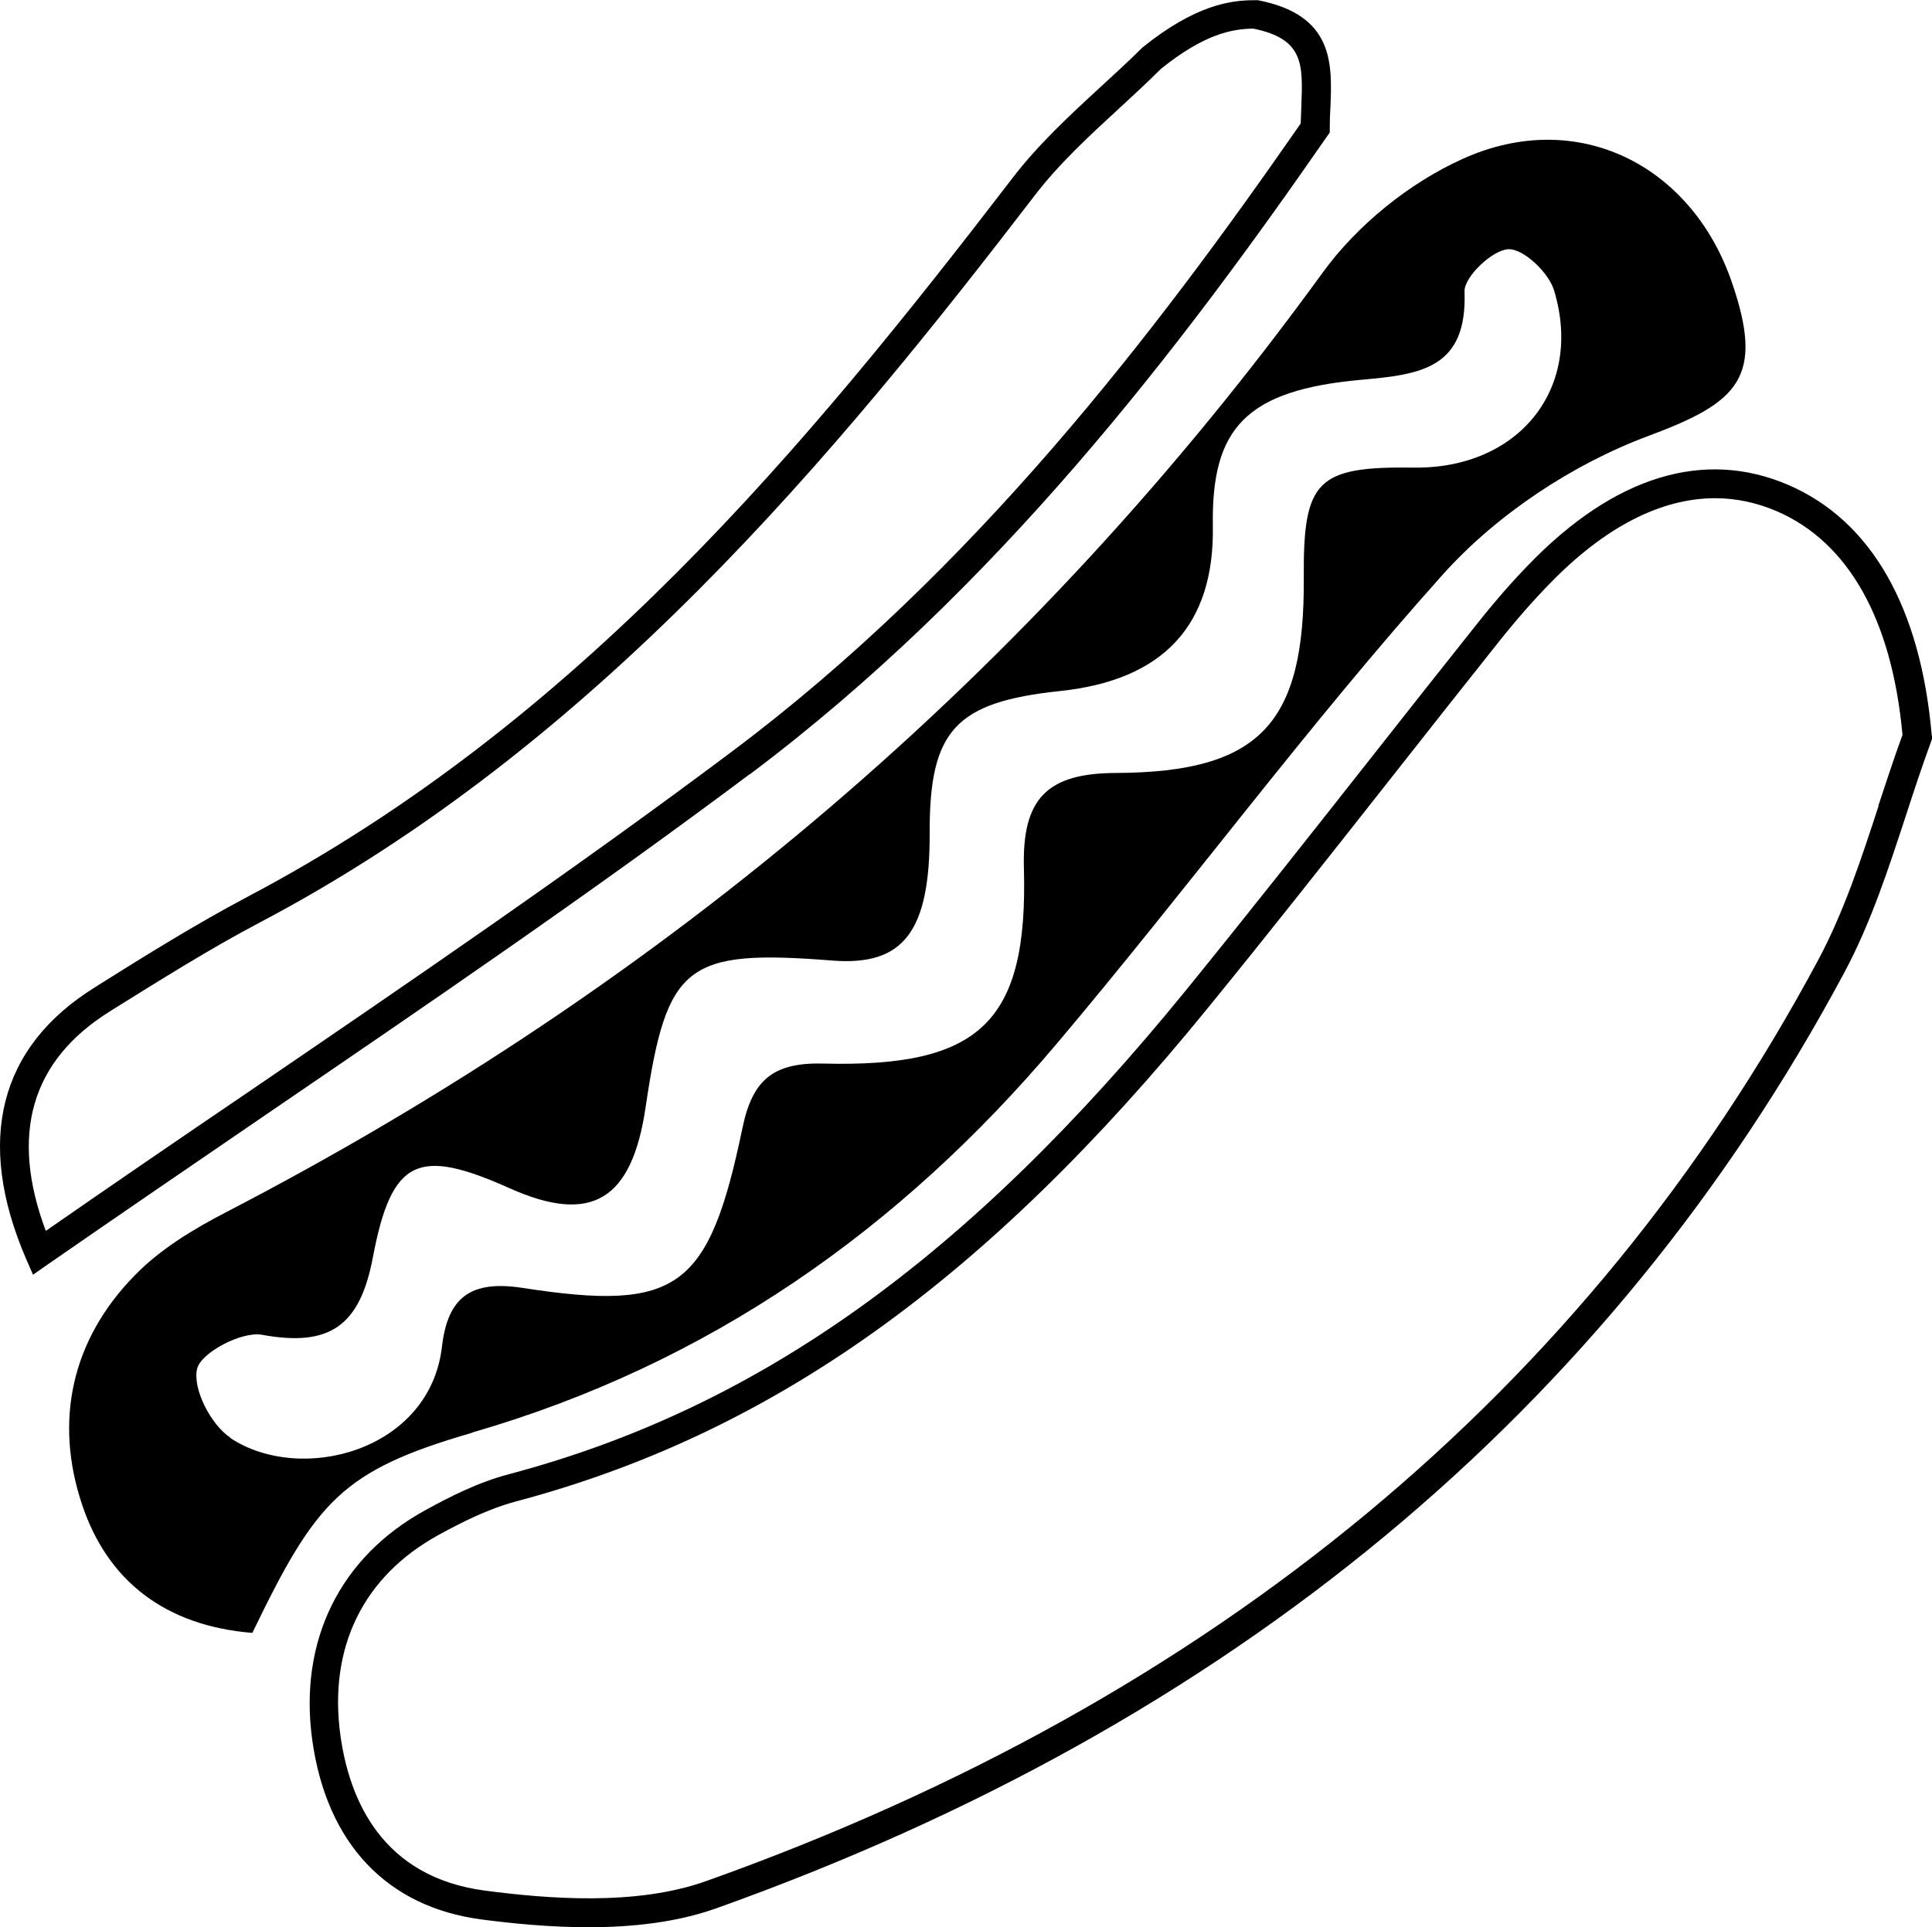 <?xml version="1.0" encoding="UTF-8"?>
<svg id="_图层_2" data-name="图层 2" xmlns="http://www.w3.org/2000/svg" viewBox="0 0 87.74 87.53">
  <g id="_图层_2-2" data-name=" 图层 2">
    <g>
      <path d="M34.04,35.18c11.24-8.43,19.57-19.38,26.23-28.99l.12-.17v-.2c0-.32,.01-.64,.03-.95,.08-1.96,.17-4.19-3.29-4.86h-.12c-1.14-.01-2.75,.23-5.13,2.15-.61,.61-1.26,1.2-1.9,1.79-1.39,1.28-2.83,2.61-4,4.14-9.35,12.18-19.73,24.73-34.75,32.65-2.32,1.23-4.59,2.64-6.77,4.01l-.14,.09C-.05,47.55-1.12,51.82,1.18,57.17l.32,.73,.66-.46c3.27-2.27,6.56-4.51,9.83-6.75,7.31-4.99,14.87-10.14,22.05-15.52ZM2.08,55.91c-1.64-4.38-.67-7.74,2.91-9.97l.14-.09c2.17-1.35,4.41-2.76,6.69-3.96,15.25-8.04,26.15-21.26,35.17-33.01,1.1-1.44,2.5-2.73,3.85-3.97,.65-.6,1.3-1.2,1.88-1.78,1.96-1.58,3.23-1.82,4.2-1.83,2.3,.47,2.25,1.62,2.18,3.51-.01,.26-.02,.53-.03,.8-6.58,9.48-14.8,20.26-25.82,28.52-7.16,5.37-14.7,10.51-22,15.49-3.06,2.08-6.12,4.17-9.17,6.29Z"/>
      <path d="M87.73,33.42c-.5-5.83-2.75-9.77-6.51-11.39-3.82-1.65-7.89-.41-11.77,3.59-.8,.82-1.59,1.73-2.43,2.79-1.61,2.02-3.2,4.04-4.8,6.07-2.71,3.44-5.52,7-8.32,10.45-9.94,12.22-19.44,19.02-30.78,22.03-1.41,.37-2.72,1.04-3.81,1.64-3.88,2.13-5.75,5.94-5.13,10.43,.65,4.7,3.39,7.6,7.71,8.16,1.38,.18,3.07,.35,4.84,.35,1.94,0,3.98-.21,5.8-.86,23.35-8.33,40.57-22.62,51.21-42.47,1.22-2.27,2.03-4.77,2.82-7.18,.36-1.11,.73-2.23,1.13-3.32l.05-.14v-.14Zm-2.42,3.2c-.77,2.36-1.57,4.8-2.73,6.97-10.47,19.55-27.46,33.64-50.5,41.85-3.21,1.15-7.26,.8-10.03,.44-4.73-.61-6.19-4.17-6.59-7.05-.55-3.99,1.03-7.23,4.46-9.11,1.02-.56,2.24-1.18,3.51-1.52,11.63-3.09,21.34-10.01,31.46-22.46,2.82-3.46,5.62-7.02,8.34-10.47,1.59-2.02,3.19-4.05,4.79-6.06,.81-1.02,1.58-1.9,2.35-2.69,2.5-2.58,5.06-3.89,7.52-3.89,.95,0,1.89,.2,2.8,.59,3.26,1.41,5.23,4.92,5.71,10.16-.39,1.06-.74,2.15-1.1,3.23Z"/>
      <path d="M21.44,65.07c10.75-3.11,19.43-9.23,26.54-17.65,5.94-7.03,11.41-14.48,17.55-21.33,2.46-2.74,5.91-5.02,9.36-6.3,4.08-1.52,5.25-2.65,3.76-6.97-1.83-5.34-7.03-7.96-12.23-5.6-2.42,1.09-4.79,3.01-6.35,5.16C46.87,30.58,30.22,44.71,10.29,55.05c-1.49,.77-3,1.68-4.16,2.87-2.88,2.93-3.68,6.62-2.4,10.43,1.15,3.45,3.77,5.5,7.73,5.82,2.89-5.98,4.05-7.37,9.98-9.09Zm-10.98,.23c-.88-.58-1.72-2.21-1.51-3.12,.17-.74,2.03-1.72,2.95-1.55,3.06,.56,4.44-.39,5.03-3.5,.86-4.54,2.07-5.01,6.23-3.15,3.7,1.65,5.54,.54,6.16-3.69,.96-6.49,1.83-7.18,8.47-6.66,3.25,.26,4.45-1.32,4.43-5.82-.01-4.63,1.17-5.92,5.91-6.42q7.07-.74,6.95-7.51c-.07-4.44,1.51-6.16,6.75-6.63,2.69-.24,4.81-.51,4.68-4.01-.02-.67,1.28-1.9,2-1.92,.69-.02,1.83,1.07,2.07,1.88,1.34,4.46-1.62,8.1-6.37,8.04-4.4-.06-5.03,.57-5,4.99,.05,6.62-1.97,8.85-8.52,8.88-3.12,.01-4.28,1.14-4.19,4.33,.19,6.98-1.98,9.05-9.1,8.87-2.3-.06-3.23,.75-3.68,2.92-1.53,7.33-2.93,8.36-9.99,7.27-2.34-.36-3.4,.41-3.66,2.68-.56,4.75-6.43,6.26-9.62,4.13Z"/>
    </g>
  </g>
</svg>